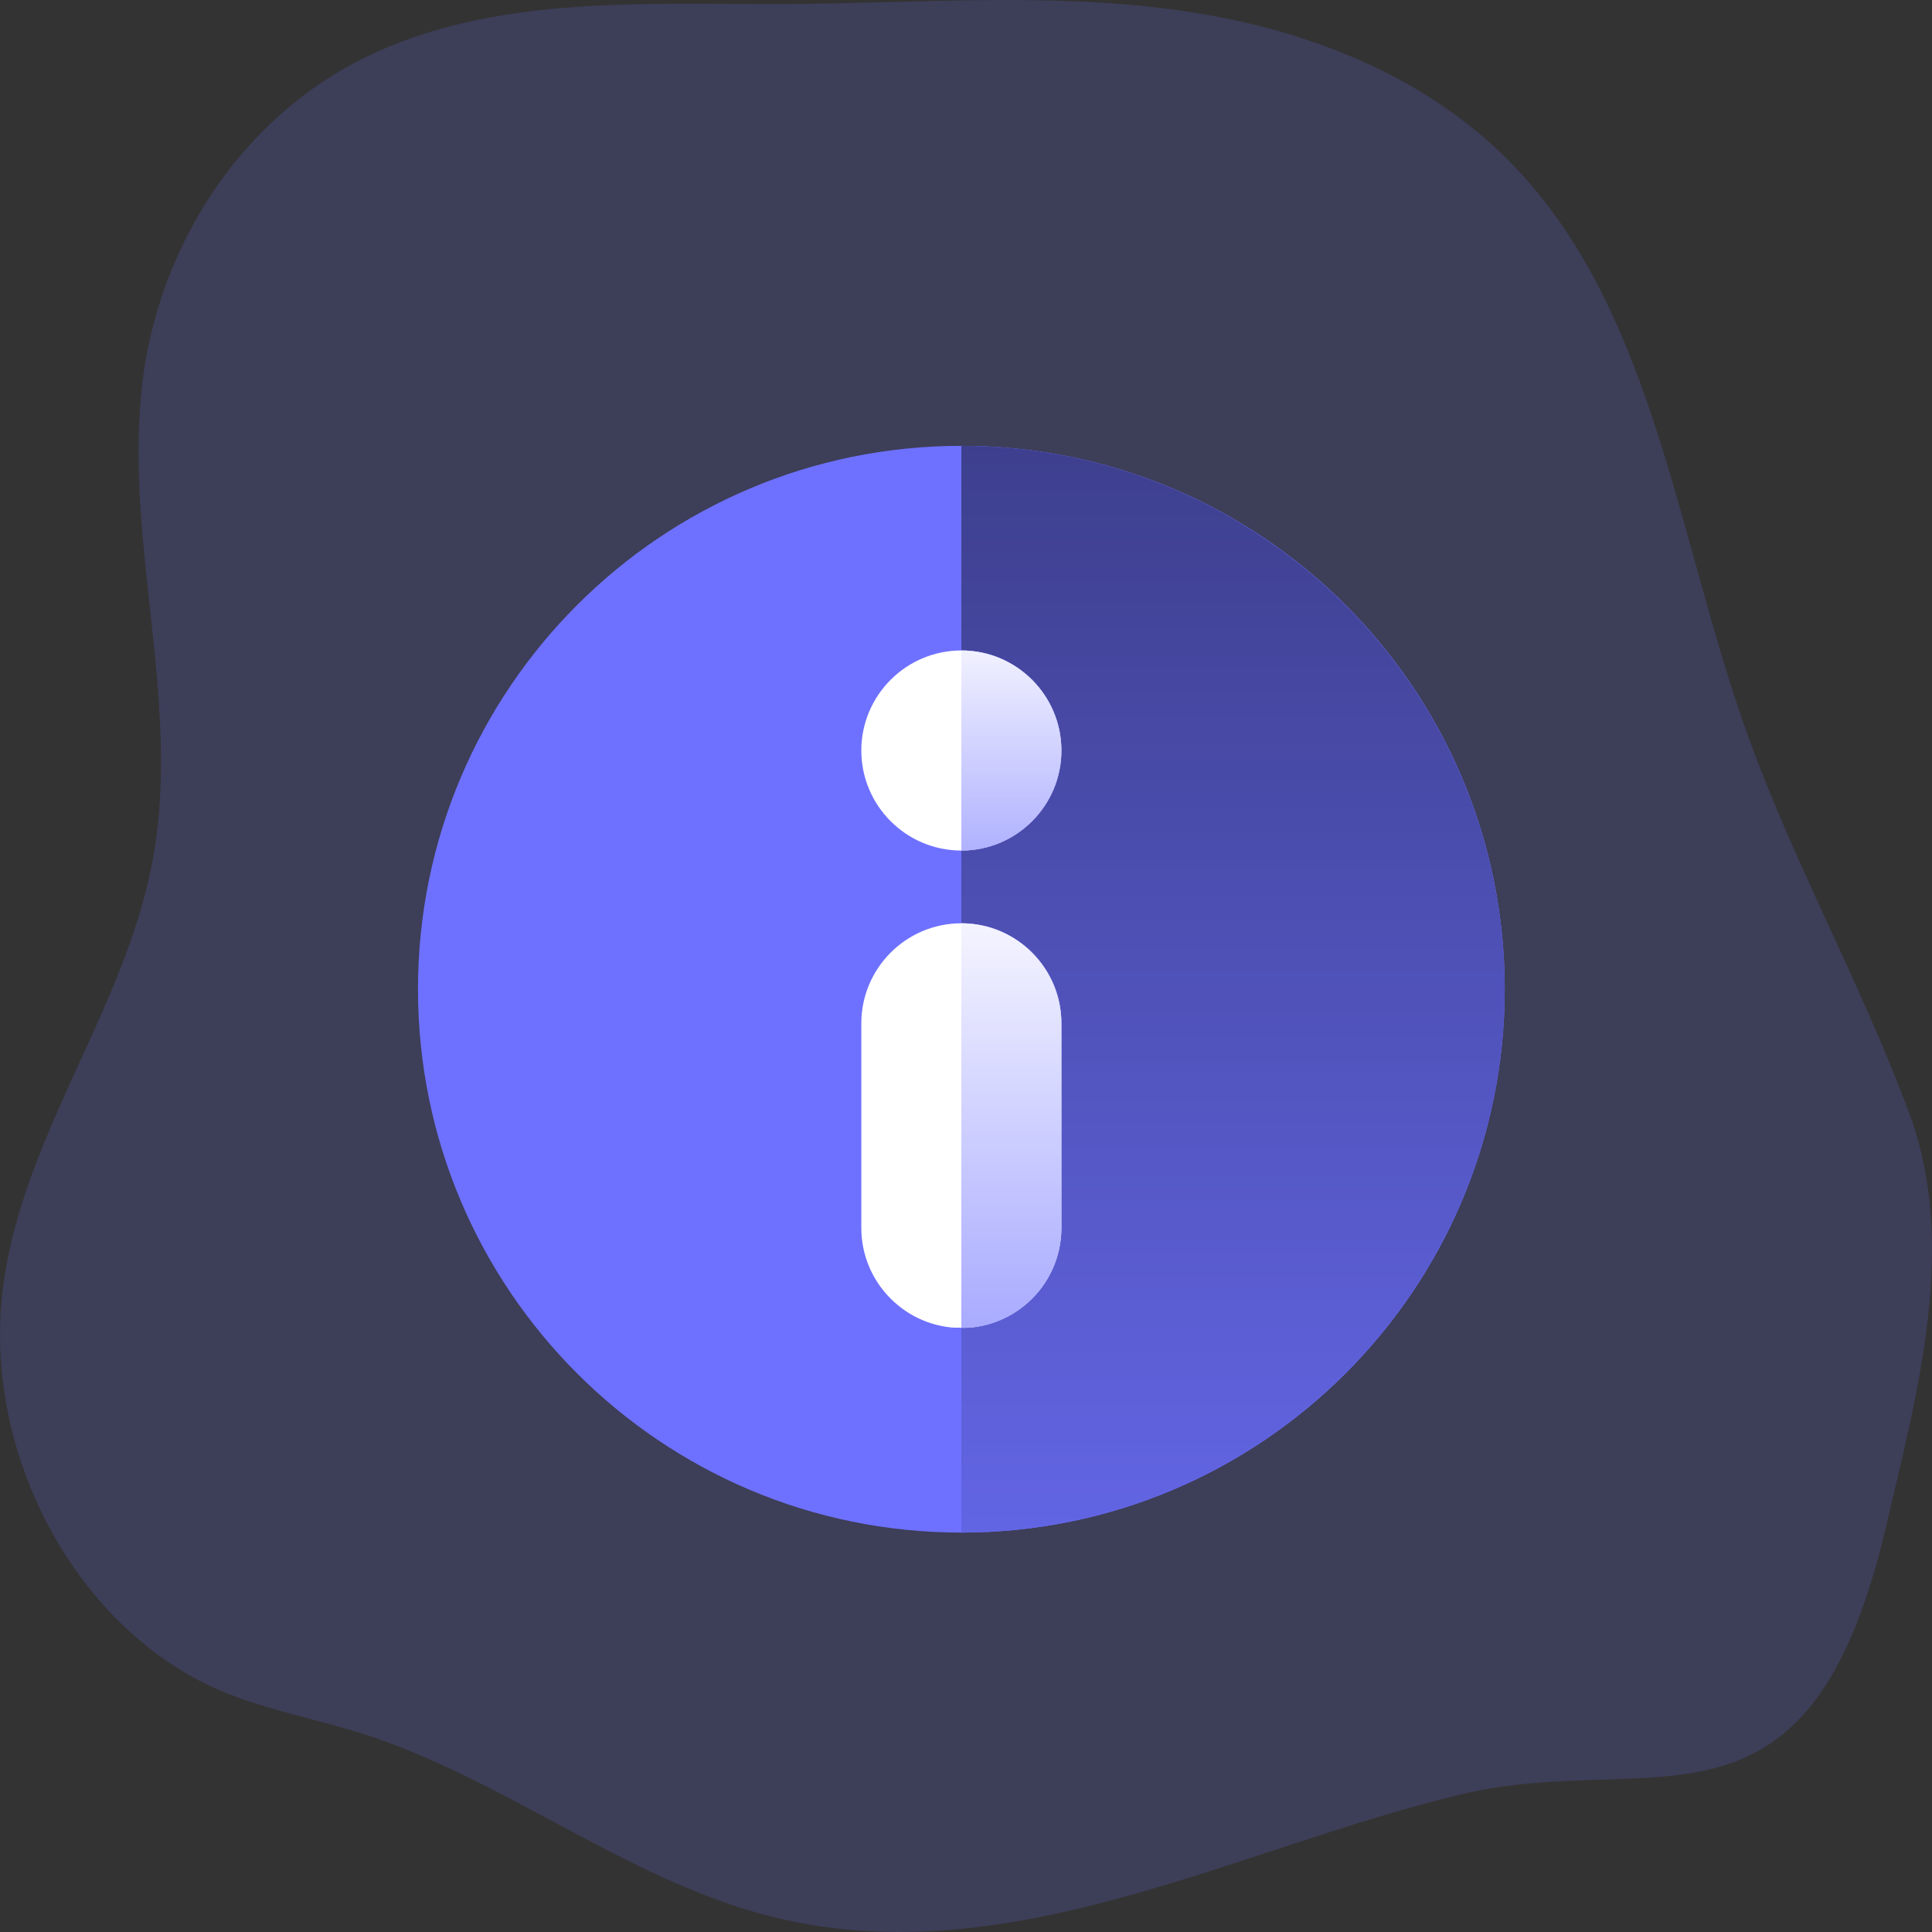 <svg width="208" height="208" viewBox="0 0 208 208" fill="none" xmlns="http://www.w3.org/2000/svg">
<rect x="0" y="0" width="208" height="208" fill="#333333" stroke="none"/>
<path opacity="0.18" d="M15.983 177.378C18.413 179.312 21.066 180.891 23.874 182.076C28.736 184.121 33.914 185.037 38.903 186.613C41.118 187.305 43.291 188.145 45.423 189.06C58.336 194.575 70.187 203.324 83.771 206.517C108.942 212.478 133.27 198.925 157.33 193.178C177.944 188.265 194.698 200.01 203.021 164.472C206.499 149.678 210.805 134.012 205.54 119.816C200.275 105.62 192.862 92.508 187.84 78.241C180.669 57.864 178.014 34.388 163.903 18.839C154.131 8.072 140.165 2.874 126.33 1.03C112.495 -0.815 98.487 0.369 84.557 0.431C67.779 0.489 49.906 -0.788 35.396 8.376C30.279 11.658 25.868 16.09 22.46 21.375C19.052 26.659 16.726 32.674 15.637 39.014C12.756 56.515 19.597 74.659 16.523 92.129C13.67 108.393 2.527 122.004 0.35 138.402C-1.626 153.165 4.935 168.652 15.983 177.378Z" fill="#6E71FF"/>
<path d="M103.5 165C135.809 165 162 138.809 162 106.5C162 74.191 135.809 48 103.5 48C71.191 48 45 74.191 45 106.5C45 138.809 71.191 165 103.5 165Z" fill="#6E71FF"/>
<path d="M162 106.5C162 74.243 135.757 48 103.5 48V165C135.757 165 162 138.757 162 106.5Z" fill="#6E71FF"/>
<path d="M162 106.5C162 74.243 135.757 48 103.5 48V165C135.757 165 162 138.757 162 106.5Z" fill="url(#paint0_linear)" fill-opacity="0.5"/>
<path d="M103.5 91.57C97.561 91.57 92.73 86.739 92.73 80.8C92.73 74.861 97.561 70.029 103.5 70.029C109.439 70.029 114.271 74.861 114.271 80.8C114.271 86.739 109.439 91.57 103.5 91.57Z" fill="url(#paint1_linear)"/>
<path d="M103.5 99.401C97.561 99.401 92.73 104.233 92.73 110.172V132.2C92.73 138.139 97.561 142.971 103.5 142.971C109.439 142.971 114.271 138.139 114.271 132.2V110.172C114.271 104.232 109.439 99.401 103.5 99.401Z" fill="url(#paint2_linear)"/>
<path d="M114.271 80.8C114.271 74.861 109.439 70.029 103.5 70.029V91.57C109.439 91.57 114.271 86.739 114.271 80.8Z" fill="#6E71FF"/>
<path d="M114.271 80.8C114.271 74.861 109.439 70.029 103.5 70.029V91.57C109.439 91.57 114.271 86.739 114.271 80.8Z" fill="url(#paint3_linear)"/>
<path d="M114.271 132.201V110.172C114.271 104.233 109.439 99.401 103.5 99.401V142.971C109.439 142.971 114.271 138.139 114.271 132.201Z" fill="#6E71FF"/>
<path d="M114.271 132.201V110.172C114.271 104.233 109.439 99.401 103.5 99.401V142.971C109.439 142.971 114.271 138.139 114.271 132.201Z" fill="url(#paint4_linear)"/>
<defs>
<linearGradient id="paint0_linear" x1="132.75" y1="28.119" x2="132.75" y2="202.362" gradientUnits="userSpaceOnUse">
<stop/>
<stop offset="1" stop-opacity="0"/>
</linearGradient>
<linearGradient id="paint1_linear" x1="103.5" y1="93.132" x2="103.5" y2="106.843" gradientUnits="userSpaceOnUse">
<stop stop-color="white"/>
<stop offset="1" stop-color="white" stop-opacity="0"/>
</linearGradient>
<linearGradient id="paint2_linear" x1="103.5" y1="142.948" x2="103.5" y2="142.971" gradientUnits="userSpaceOnUse">
<stop stop-color="white"/>
<stop offset="1" stop-color="white" stop-opacity="0"/>
</linearGradient>
<linearGradient id="paint3_linear" x1="108.984" y1="65.253" x2="108.984" y2="113.698" gradientUnits="userSpaceOnUse">
<stop stop-color="white"/>
<stop offset="1" stop-color="white" stop-opacity="0"/>
</linearGradient>
<linearGradient id="paint4_linear" x1="108.984" y1="93.132" x2="108.984" y2="176.997" gradientUnits="userSpaceOnUse">
<stop stop-color="white"/>
<stop offset="1" stop-color="white" stop-opacity="0"/>
</linearGradient>
</defs>
</svg>
